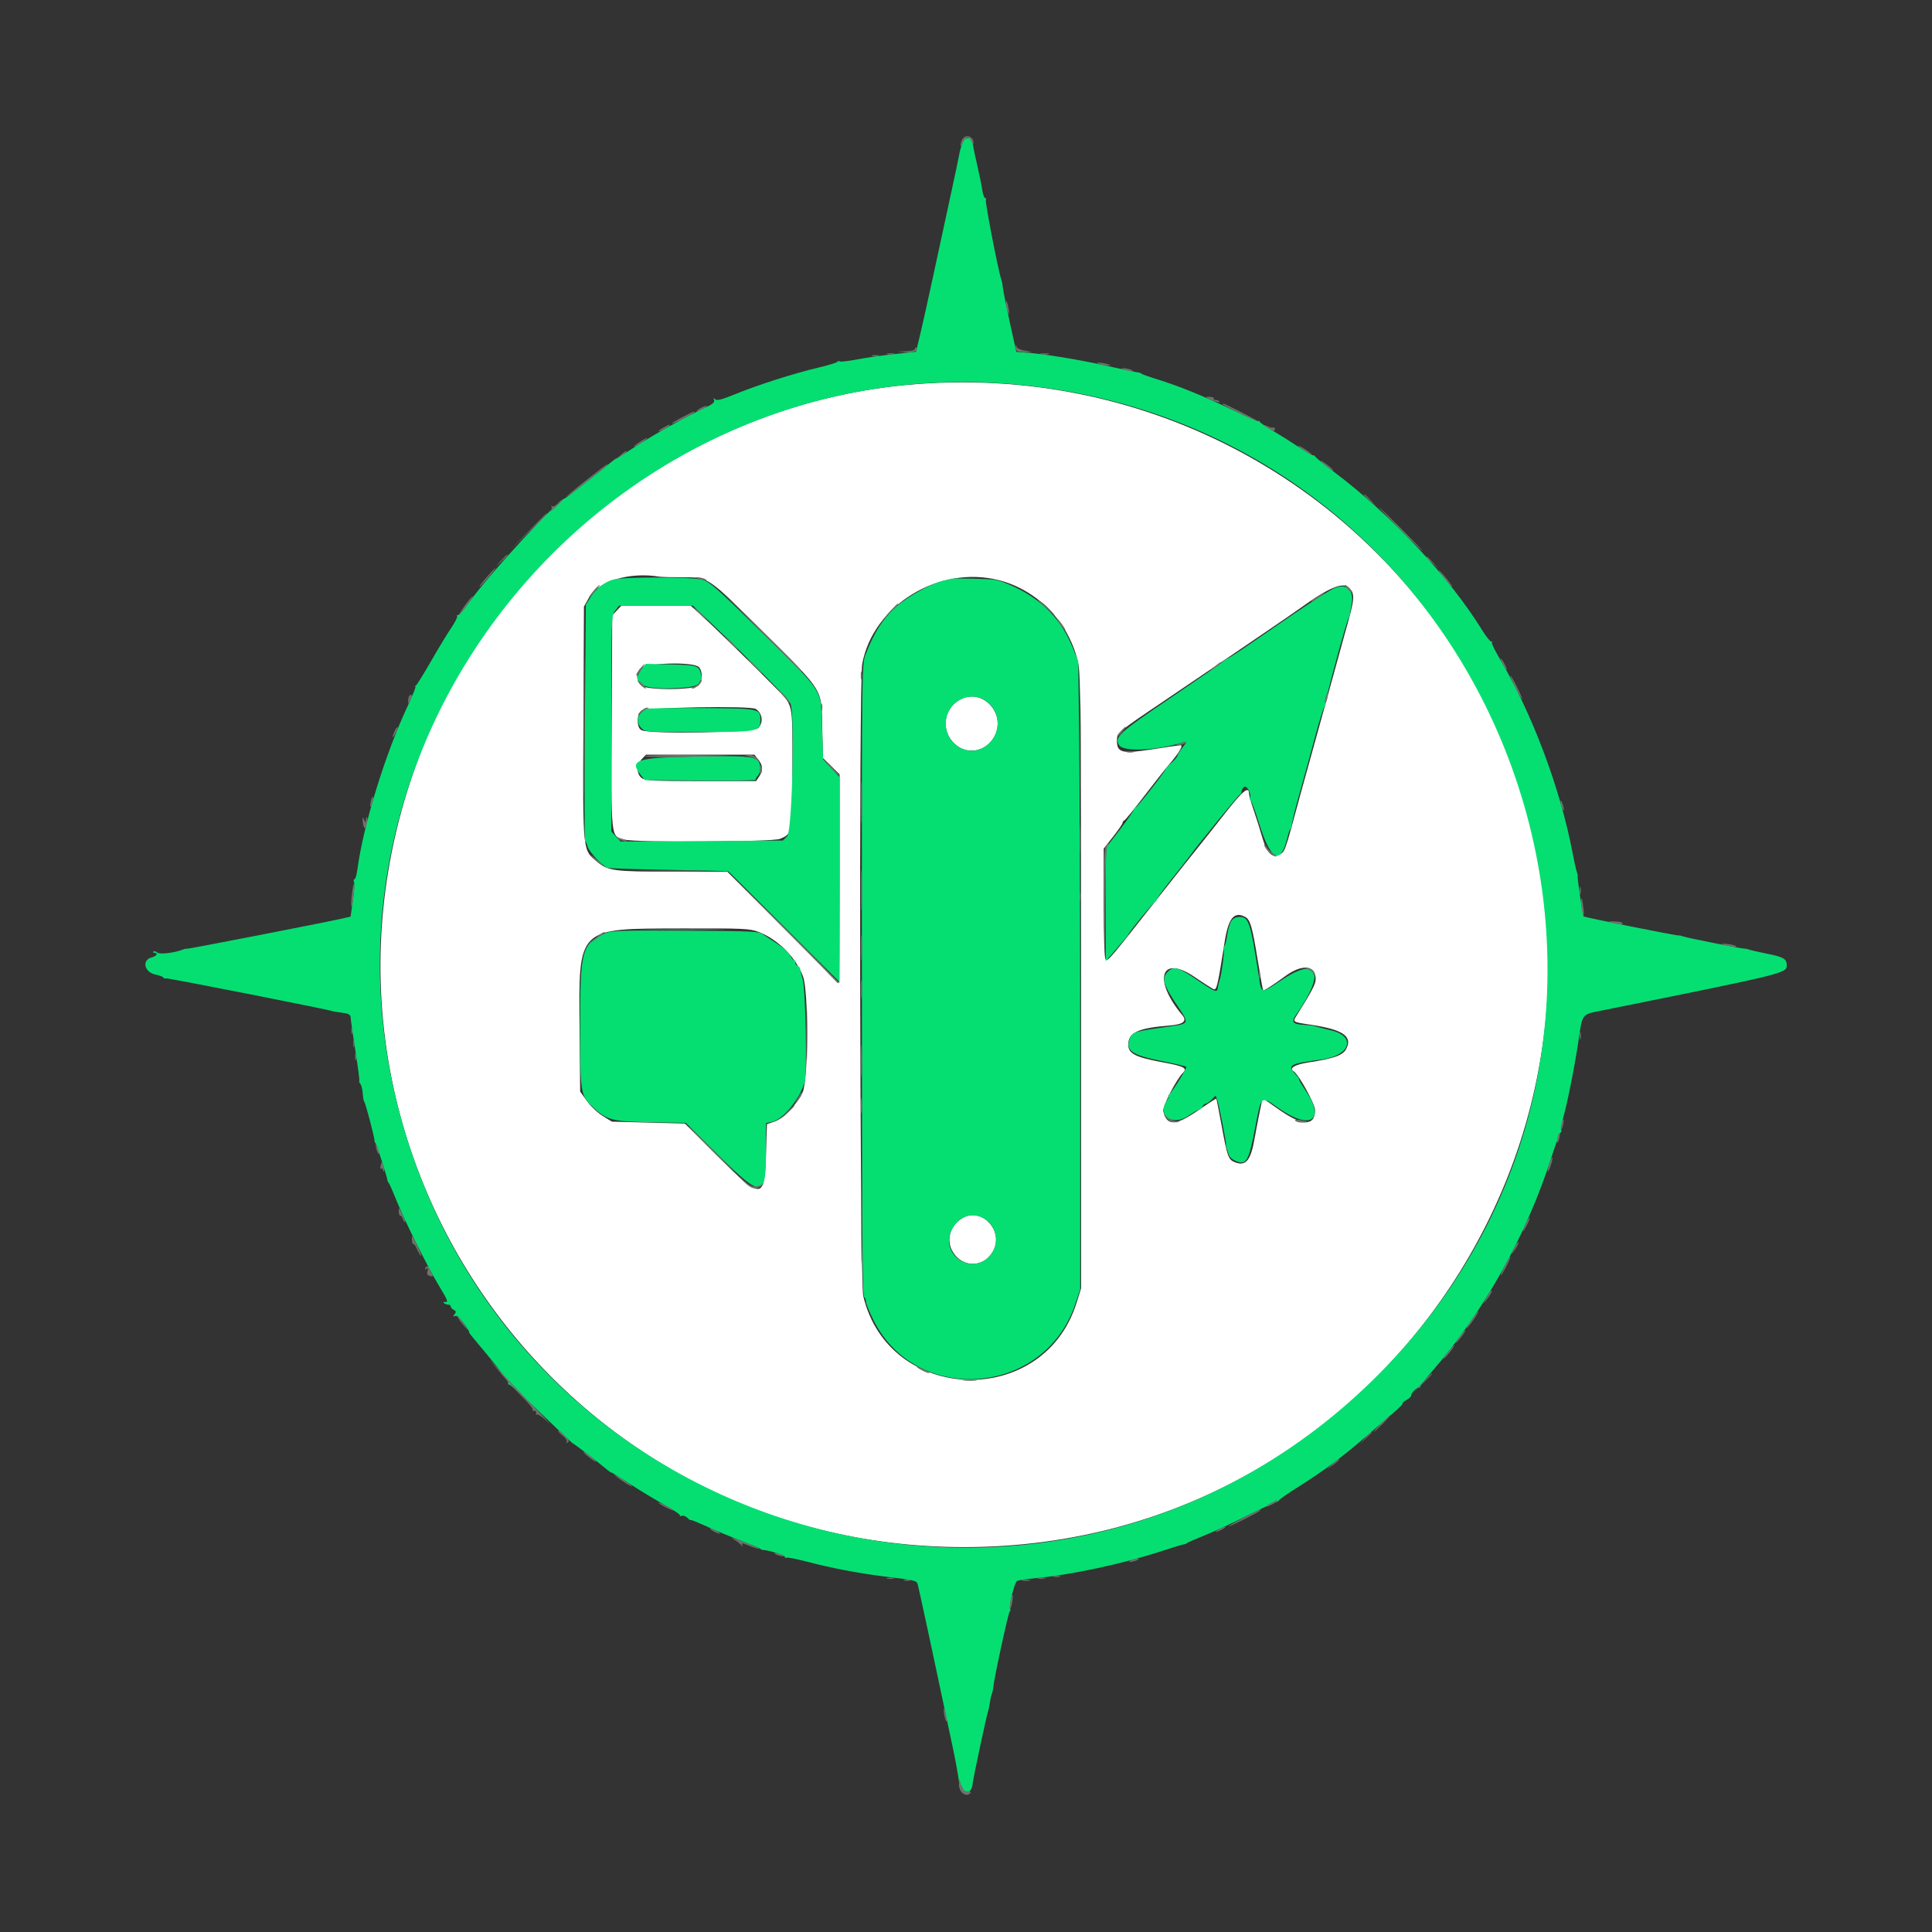 <svg id="svg" version="1.1" xmlns="http://www.w3.org/2000/svg" xmlns:xlink="http://www.w3.org/1999/xlink" width="400" height="400" viewBox="0, 0, 400,400"><rect x="0" y="0" width="400" height="400" fill="#333333" stroke="none"/><g id="svgg"><path id="path0" d="M187.500 79.718 C 142.099 84.027,101.685 115.396,86.137 158.396 C 57.558 237.435,115.639 320.313,199.609 320.313 C 289.287 320.313,347.731 226.165,307.759 146.094 C 285.316 101.136,237.855 74.940,187.500 79.718 M141.445 119.526 C 146.792 119.533,146.302 119.193,158.635 131.463 C 170.602 143.369,170.069 142.488,170.243 150.634 L 170.378 156.933 172.103 158.626 L 173.828 160.319 173.828 181.917 C 173.828 193.796,173.781 203.516,173.723 203.516 C 173.665 203.516,168.432 198.330,162.095 191.992 L 150.571 180.469 139.296 180.469 C 127.136 180.469,125.940 180.316,123.703 178.472 C 120.571 175.890,120.667 176.833,120.789 149.687 L 120.898 125.586 121.875 123.845 C 123.856 120.314,130.264 118.366,136.523 119.393 C 136.953 119.463,139.168 119.523,141.445 119.526 M206.852 120.130 C 214.980 122.219,221.489 129.064,223.251 137.377 C 223.729 139.634,223.816 149.681,223.821 203.398 L 223.828 266.757 222.856 269.835 C 215.932 291.752,183.990 290.652,178.725 268.315 C 178.011 265.287,177.810 141.264,178.513 137.456 C 180.756 125.297,194.430 116.937,206.852 120.130 M279.372 121.777 C 280.589 123.194,280.523 123.818,278.356 131.445 C 278.051 132.520,276.916 136.650,275.835 140.625 C 274.753 144.600,273.053 150.752,272.058 154.297 C 271.063 157.842,269.844 162.236,269.350 164.063 C 265.881 176.886,266.092 176.285,264.809 176.972 C 263.385 177.734,262.252 176.552,261.330 173.342 C 260.882 171.783,260.084 169.250,259.555 167.712 C 259.026 166.174,258.594 164.655,258.594 164.336 C 258.594 162.652,257.302 163.699,253.702 168.302 C 251.576 171.019,248.911 174.385,247.780 175.781 C 246.649 177.178,243.577 181.045,240.954 184.375 C 229.262 199.219,229.466 198.978,228.909 198.635 C 228.659 198.480,228.516 194.244,228.516 187.041 L 228.516 175.691 230.469 173.205 C 231.543 171.838,232.422 170.555,232.422 170.353 C 232.422 170.152,232.582 169.928,232.779 169.857 C 232.975 169.785,234.817 167.529,236.871 164.844 C 238.925 162.158,241.269 159.187,242.080 158.240 C 244.099 155.884,245.043 154.298,244.428 154.295 C 244.162 154.293,241.537 154.671,238.594 155.134 C 232.338 156.118,231.250 155.858,231.250 153.379 C 231.250 151.715,231.397 151.590,240.820 145.243 C 245.117 142.349,250.303 138.837,252.344 137.439 C 254.385 136.041,258.604 133.171,261.719 131.060 C 264.834 128.950,268.178 126.650,269.149 125.948 C 275.219 121.568,278.161 120.367,279.372 121.777 M127.705 126.398 L 126.758 127.406 126.651 149.445 C 126.531 174.054,126.423 173.036,129.239 173.819 C 131.588 174.471,159.881 174.344,161.485 173.674 C 164.074 172.592,164.063 172.654,164.060 158.995 C 164.057 145.018,164.328 146.276,160.464 142.295 C 157.201 138.931,146.947 128.924,144.833 127.038 L 142.986 125.391 135.819 125.391 L 128.652 125.391 127.705 126.398 M144.699 138.114 C 145.502 138.917,145.484 140.960,144.666 141.864 C 143.714 142.916,133.639 142.942,132.733 141.895 C 131.738 140.745,131.652 139.544,132.488 138.481 C 133.467 137.237,143.519 136.935,144.699 138.114 M198.856 144.804 C 194.964 146.849,194.717 152.123,198.398 154.582 C 200.986 156.311,204.481 155.272,205.956 152.336 C 208.314 147.644,203.390 142.421,198.856 144.804 M156.484 146.783 C 157.856 147.699,158.105 149.539,157.016 150.708 C 156.119 151.671,134.496 152.073,132.787 151.158 C 131.826 150.644,131.759 148.214,132.678 147.199 C 133.355 146.450,155.409 146.065,156.484 146.783 M157.003 157.279 C 157.976 158.517,158.025 159.468,157.182 160.756 L 156.551 161.719 145.159 161.719 C 135.481 161.719,133.637 161.627,132.899 161.111 C 131.753 160.308,131.744 158.364,132.881 157.154 L 133.730 156.250 144.962 156.250 L 156.193 156.250 157.003 157.279 M257.785 189.829 C 258.851 190.400,259.270 191.826,260.369 198.625 C 260.924 202.058,261.439 204.929,261.514 205.004 C 261.684 205.173,263.180 204.224,266.156 202.057 C 269.634 199.525,272.396 199.828,272.396 202.742 C 272.396 203.735,271.659 205.132,268.342 210.431 C 267.632 211.566,267.713 211.615,271.110 212.117 C 278.039 213.140,280.096 214.509,278.716 217.178 C 278.036 218.493,276.210 219.148,270.961 219.958 C 268.056 220.407,266.821 221.146,267.855 221.817 C 268.934 222.516,272.266 228.589,272.266 229.856 C 272.266 233.149,269.727 233.161,265.035 229.890 L 261.403 227.358 260.809 230.183 C 260.482 231.737,260.002 234.238,259.742 235.742 C 258.967 240.230,257.940 241.490,255.739 240.654 C 254.325 240.116,254.119 239.567,252.957 233.220 C 252.388 230.115,251.877 227.528,251.821 227.472 C 251.765 227.416,250.071 228.507,248.057 229.896 C 243.382 233.121,241.587 233.167,240.841 230.078 C 240.623 229.177,243.510 223.521,244.895 222.136 C 245.896 221.136,245.180 220.761,240.676 219.931 C 235.071 218.898,233.594 218.139,233.594 216.291 C 233.594 213.788,235.633 212.837,242.103 212.323 C 244.985 212.094,245.832 211.421,244.793 210.187 C 238.613 202.846,240.320 197.491,247.317 202.267 C 249.172 203.533,250.959 204.672,251.290 204.799 C 251.898 205.032,252.113 204.098,253.565 194.922 C 254.331 190.075,255.534 188.624,257.785 189.829 M157.039 192.936 C 161.016 194.447,164.759 198.189,166.255 202.148 C 167.429 205.259,167.363 223.622,166.168 226.172 C 164.981 228.705,162.208 231.583,160.352 232.210 L 158.789 232.738 158.594 238.862 C 158.286 248.498,157.773 248.523,148.570 239.355 L 141.805 232.617 134.249 232.422 L 126.693 232.227 124.799 231.054 C 123.757 230.410,122.277 229.009,121.511 227.943 L 120.117 226.003 119.998 213.099 C 119.801 191.819,119.349 192.266,141.109 192.218 C 153.962 192.190,155.226 192.247,157.039 192.936 M199.023 252.339 C 196.587 253.943,195.852 256.892,197.303 259.241 C 199.301 262.472,203.519 262.482,205.485 259.258 C 208.125 254.928,203.164 249.614,199.023 252.339 " stroke="none" fill="#fffff" fill-rule="evenodd"></path><path id="path1" d="M199.208 29.792 C 198.949 30.487,198.684 31.422,198.620 31.872 C 198.556 32.321,197.799 35.924,196.937 39.879 C 196.075 43.834,194.464 51.289,193.357 56.445 C 192.249 61.602,190.962 67.398,190.496 69.327 L 189.648 72.834 185.156 73.314 C 182.686 73.578,179.212 74.074,177.438 74.418 C 175.663 74.761,174.052 74.943,173.858 74.823 C 173.663 74.703,173.445 74.741,173.373 74.907 C 173.301 75.073,171.484 75.626,169.336 76.135 C 164.277 77.334,157.040 79.646,152.283 81.584 C 149.448 82.739,148.399 83.010,148.061 82.674 C 147.721 82.337,147.667 82.377,147.842 82.837 C 148.013 83.286,147.531 83.698,146.013 84.399 C 142.137 86.189,135.355 89.972,131.554 92.465 C 129.465 93.834,127.707 94.925,127.648 94.888 C 127.588 94.851,127.012 95.269,126.367 95.816 C 124.505 97.398,117.209 103.125,117.056 103.125 C 115.811 103.125,101.346 118.788,97.124 124.707 C 96.090 126.157,95.054 127.344,94.822 127.344 C 94.591 127.344,94.510 127.453,94.644 127.587 C 94.777 127.720,94.218 128.819,93.401 130.028 C 92.584 131.237,90.706 134.336,89.228 136.914 C 87.750 139.492,86.361 141.731,86.141 141.889 C 85.922 142.046,85.862 142.178,86.008 142.182 C 86.154 142.185,85.429 143.989,84.397 146.191 C 79.748 156.110,75.208 170.868,73.997 180.000 C 73.849 181.117,73.580 182.031,73.399 182.031 C 73.219 182.031,73.172 182.294,73.295 182.614 C 73.418 182.935,73.309 184.679,73.052 186.490 L 72.584 189.783 70.765 190.194 C 67.024 191.038,39.056 196.484,38.772 196.423 C 38.609 196.389,38.213 196.465,37.891 196.592 C 36.123 197.290,33.077 197.647,32.558 197.217 C 32.258 196.967,31.899 196.877,31.761 197.015 C 31.623 197.153,31.715 197.266,31.966 197.266 C 32.811 197.266,32.430 197.960,31.451 198.206 C 29.270 198.753,29.860 201.340,32.270 201.792 C 33.003 201.929,33.700 202.200,33.820 202.394 C 33.940 202.588,34.177 202.661,34.347 202.556 C 34.584 202.410,68.945 209.192,68.945 209.385 C 68.945 209.409,69.561 209.505,70.313 209.599 C 72.265 209.843,72.610 210.025,72.618 210.819 C 72.621 211.206,73.056 214.248,73.584 217.578 C 74.113 220.908,74.473 223.704,74.385 223.792 C 74.297 223.880,74.402 224.165,74.619 224.425 C 74.835 224.686,75.053 225.581,75.103 226.414 C 75.154 227.248,75.300 228.018,75.427 228.125 C 75.662 228.322,77.526 235.409,77.535 236.133 C 77.537 236.348,77.641 236.611,77.765 236.719 C 77.972 236.899,80.077 243.445,80.214 244.336 C 80.247 244.551,80.373 244.814,80.494 244.922 C 80.616 245.029,81.312 246.611,82.041 248.438 C 83.784 252.800,88.495 262.255,90.946 266.309 C 92.795 269.368,92.912 269.731,91.992 269.545 C 91.777 269.502,91.746 269.610,91.922 269.787 C 92.098 269.963,92.492 270.109,92.797 270.112 C 93.101 270.115,93.337 270.277,93.320 270.473 C 93.303 270.668,93.579 270.990,93.932 271.188 C 94.442 271.473,94.478 271.664,94.107 272.111 C 93.733 272.562,93.752 272.631,94.205 272.457 C 94.569 272.318,95.226 272.873,96.043 274.011 C 96.742 274.984,97.231 275.781,97.130 275.781 C 97.028 275.781,97.352 276.265,97.850 276.855 C 103.032 283.011,105.420 286.091,105.238 286.385 C 105.118 286.579,105.183 286.690,105.382 286.631 C 105.581 286.572,108.593 289.292,112.075 292.676 C 115.557 296.060,118.488 298.828,118.588 298.828 C 118.770 298.828,124.021 302.856,125.684 304.271 C 126.167 304.682,126.563 304.948,126.563 304.860 C 126.562 304.773,128.188 305.770,130.176 307.075 C 132.163 308.380,135.402 310.348,137.374 311.448 C 139.346 312.548,140.875 313.584,140.772 313.751 C 140.669 313.917,140.835 313.958,141.140 313.840 C 141.446 313.723,141.982 313.913,142.332 314.263 C 142.682 314.613,142.969 314.810,142.969 314.702 C 142.969 314.593,144.419 315.169,146.191 315.982 C 147.964 316.796,151.172 318.133,153.320 318.955 C 155.469 319.777,157.314 320.550,157.422 320.674 C 157.529 320.797,157.793 320.902,158.008 320.906 C 159.099 320.925,162.500 322.002,162.500 322.328 C 162.500 322.534,162.643 322.614,162.818 322.506 C 162.993 322.398,164.722 322.722,166.659 323.227 C 172.209 324.673,177.510 325.695,183.008 326.378 C 189.643 327.203,189.755 327.230,190.006 328.028 C 190.210 328.678,193.931 345.990,197.275 361.855 C 198.129 365.904,198.712 369.403,198.572 369.630 C 198.432 369.857,198.500 369.930,198.723 369.791 C 198.947 369.653,199.221 369.890,199.333 370.317 C 199.726 371.819,201.252 371.098,201.367 369.356 C 201.429 368.430,204.252 355.174,204.575 354.297 C 204.693 353.975,204.856 353.184,204.936 352.539 C 205.016 351.895,205.192 351.104,205.326 350.781 C 205.460 350.459,205.598 349.844,205.634 349.414 C 205.784 347.605,208.775 333.779,209.041 333.666 C 209.201 333.599,209.247 333.325,209.145 333.058 C 208.873 332.349,210.037 327.659,210.566 327.332 C 210.814 327.179,212.361 326.933,214.004 326.785 C 221.801 326.082,232.512 323.780,240.988 320.985 C 243.044 320.307,244.902 319.746,245.117 319.739 C 245.332 319.732,245.596 319.627,245.703 319.506 C 245.811 319.384,247.393 318.690,249.219 317.962 C 251.045 317.235,255.127 315.347,258.290 313.768 C 261.454 312.188,264.159 310.921,264.301 310.950 C 264.444 310.980,264.675 310.820,264.814 310.596 C 264.953 310.371,266.642 309.198,268.568 307.990 C 273.819 304.696,277.764 301.776,282.528 297.656 C 284.889 295.615,287.668 293.219,288.705 292.332 C 289.741 291.445,290.510 290.640,290.412 290.543 C 290.315 290.445,290.675 290.131,291.212 289.843 C 291.748 289.556,292.188 289.114,292.188 288.862 C 292.187 288.279,293.531 287.042,293.879 287.304 C 294.023 287.412,294.063 287.393,293.968 287.262 C 293.873 287.132,294.929 285.725,296.314 284.136 C 307.232 271.618,316.079 255.742,321.324 239.258 C 322.145 236.680,322.957 234.511,323.129 234.439 C 323.301 234.367,323.347 234.154,323.230 233.964 C 323.113 233.775,323.283 232.692,323.608 231.556 C 324.483 228.496,326.040 220.709,326.753 215.820 C 327.635 209.774,327.423 210.068,331.493 209.248 C 370.073 201.476,369.922 201.513,369.922 199.805 C 369.922 198.520,369.232 198.126,365.786 197.442 C 364.086 197.104,362.432 196.723,362.109 196.594 C 361.787 196.466,361.403 196.384,361.256 196.414 C 360.886 196.488,349.161 194.154,348.438 193.862 C 348.115 193.732,347.730 193.651,347.581 193.680 C 347.157 193.766,328.093 189.942,327.880 189.729 C 327.682 189.531,326.534 181.807,326.631 181.327 C 326.662 181.177,326.581 180.791,326.451 180.469 C 326.322 180.146,325.931 178.389,325.583 176.563 C 323.023 163.138,317.242 147.767,310.403 136.200 C 309.448 134.583,308.767 133.160,308.890 133.037 C 309.014 132.913,308.934 132.813,308.714 132.813 C 308.494 132.813,307.656 131.746,306.852 130.444 C 300.074 119.462,287.982 106.553,276.172 97.691 C 274.346 96.320,272.632 94.927,272.363 94.595 C 272.095 94.263,271.875 94.118,271.875 94.273 C 271.875 94.428,270.601 93.700,269.043 92.655 C 267.485 91.611,265.068 90.092,263.672 89.280 C 262.275 88.469,261.004 87.604,260.846 87.359 C 260.688 87.114,260.556 87.034,260.553 87.181 C 260.550 87.328,258.042 86.248,254.980 84.781 C 248.955 81.893,244.064 79.911,239.453 78.490 C 237.842 77.993,236.436 77.488,236.328 77.367 C 236.221 77.247,235.869 77.126,235.547 77.099 C 235.225 77.072,232.148 76.420,228.711 75.651 C 223.042 74.383,215.936 73.243,211.948 72.960 L 210.419 72.852 209.125 66.992 C 208.414 63.770,207.760 60.518,207.672 59.766 C 207.584 59.014,207.414 58.135,207.293 57.813 C 206.728 56.300,203.901 41.731,204.108 41.396 C 204.237 41.187,204.177 41.016,203.974 41.016 C 203.771 41.016,203.483 40.181,203.334 39.160 C 203.185 38.140,202.638 35.486,202.117 33.264 C 201.597 31.042,201.246 29.102,201.339 28.953 C 201.431 28.803,201.095 28.647,200.593 28.606 C 199.891 28.548,199.572 28.821,199.208 29.792 M211.384 79.697 C 312.245 89.684,356.784 212.634,285.548 284.427 C 219.026 351.470,105.396 320.324,82.278 228.711 C 62.085 148.686,128.931 71.533,211.384 79.697 M126.953 119.990 C 125.124 120.510,123.321 121.927,122.205 123.722 L 121.289 125.195 121.094 149.707 C 120.986 163.189,121.011 174.219,121.149 174.219 C 121.287 174.219,121.518 174.688,121.662 175.262 C 121.926 176.315,124.743 179.327,125.798 179.685 C 126.111 179.792,131.816 179.976,138.477 180.095 C 145.137 180.214,150.667 180.347,150.766 180.390 C 150.865 180.433,156.094 185.606,162.387 191.886 L 173.828 203.303 173.828 182.103 L 173.828 160.904 172.122 159.065 L 170.416 157.227 170.218 151.172 C 169.927 142.290,170.985 143.979,157.224 130.440 C 148.032 121.396,146.897 120.406,145.237 119.990 C 143.002 119.430,128.924 119.430,126.953 119.990 M196.676 119.861 C 196.570 119.966,196.176 120.087,195.801 120.128 C 193.665 120.365,188.337 123.187,185.712 125.472 C 182.845 127.968,180.963 130.898,179.114 135.742 C 178.472 137.424,178.430 140.870,178.447 190.039 C 178.471 258.823,178.531 268.323,178.943 268.578 C 179.138 268.698,179.297 269.117,179.297 269.509 C 179.297 269.901,180.012 271.651,180.886 273.397 C 189.737 291.081,216.163 289.021,222.563 270.147 L 223.633 266.992 223.633 218.164 C 223.633 191.309,223.544 162.041,223.435 153.125 L 223.237 136.914 222.044 133.971 C 219.449 127.564,214.773 123.198,207.617 120.499 C 207.188 120.337,206.484 120.138,206.055 120.058 C 204.777 119.819,196.884 119.653,196.676 119.861 M276.560 121.650 C 275.293 122.098,270.435 125.288,259.385 132.930 C 256.920 134.634,254.635 136.130,254.307 136.254 C 253.979 136.378,253.474 136.714,253.183 137.001 C 252.893 137.288,248.099 140.607,242.528 144.377 C 231.630 151.753,230.735 152.567,231.682 154.244 C 232.516 155.722,239.538 155.412,245.107 153.651 C 245.780 153.438,245.743 153.585,244.814 154.803 C 244.229 155.570,243.750 156.346,243.750 156.528 C 243.750 156.709,243.251 157.295,242.641 157.831 C 242.031 158.366,241.459 158.978,241.371 159.191 C 241.014 160.054,235.427 167.188,235.109 167.188 C 234.920 167.188,234.766 167.367,234.766 167.587 C 234.766 167.806,233.447 169.702,231.836 171.800 L 228.906 175.614 228.919 187.319 L 228.931 199.023 229.930 197.852 C 230.480 197.207,231.529 195.992,232.262 195.152 C 232.994 194.312,233.594 193.567,233.594 193.497 C 233.594 193.161,238.862 186.719,239.137 186.719 C 239.311 186.719,239.453 186.532,239.453 186.304 C 239.453 186.077,240.820 184.187,242.490 182.105 C 244.160 180.024,245.786 177.952,246.103 177.501 C 247.491 175.528,256.367 164.636,256.682 164.518 C 256.874 164.447,257.031 164.161,257.031 163.882 C 257.031 163.604,257.276 163.174,257.575 162.926 C 258.139 162.458,259.220 164.536,258.782 165.246 C 258.676 165.418,258.735 165.617,258.914 165.689 C 259.093 165.761,259.880 167.887,260.662 170.413 C 263.064 178.166,265.133 179.269,266.497 173.526 C 266.763 172.403,267.126 171.484,267.303 171.484 C 267.480 171.484,267.532 171.334,267.418 171.151 C 267.305 170.968,267.975 168.112,268.907 164.804 C 269.839 161.496,271.354 155.977,272.272 152.539 C 273.191 149.102,274.094 146.230,274.279 146.158 C 274.463 146.086,274.525 145.883,274.416 145.706 C 274.222 145.392,278.732 128.716,279.222 127.936 C 279.359 127.718,279.482 127.363,279.494 127.148 C 279.507 126.934,279.656 126.024,279.827 125.127 C 280.363 122.307,278.952 120.805,276.560 121.650 M146.825 128.608 C 155.757 137.135,163.288 144.776,163.670 145.699 C 164.610 147.967,164.000 172.112,162.978 173.134 L 162.088 174.023 145.295 174.133 L 128.501 174.243 127.532 173.197 L 126.563 172.152 126.563 149.800 C 126.563 127.780,126.574 127.434,127.372 126.420 L 128.182 125.391 135.818 125.391 L 143.455 125.391 146.825 128.608 M132.864 138.500 C 130.612 141.362,132.598 142.679,138.916 142.512 C 144.417 142.367,145.674 141.752,145.114 139.478 C 144.705 137.822,144.310 137.700,138.900 137.568 L 133.697 137.441 132.864 138.500 M204.263 145.214 C 207.443 147.543,207.280 152.355,203.946 154.582 C 200.273 157.036,195.370 153.826,195.834 149.272 C 196.263 145.061,200.964 142.798,204.263 145.214 M133.984 146.753 C 132.010 147.509,131.453 149.422,132.813 150.781 C 133.557 151.526,134.115 151.563,144.727 151.563 C 156.934 151.563,157.422 151.468,157.422 149.098 C 157.422 146.702,157.352 146.687,145.442 146.604 C 139.463 146.562,134.307 146.629,133.984 146.753 M143.620 156.641 C 131.563 156.865,130.166 157.376,132.778 160.601 L 133.525 161.523 145.131 161.604 C 151.514 161.648,156.636 161.584,156.512 161.460 C 156.388 161.336,156.543 160.980,156.855 160.668 C 157.577 159.945,157.589 158.047,156.874 157.453 C 155.798 156.560,153.965 156.448,143.620 156.641 M254.915 190.723 C 254.601 191.206,254.222 192.528,254.073 193.661 C 253.925 194.794,253.648 195.817,253.458 195.934 C 253.268 196.052,253.218 196.318,253.347 196.527 C 253.578 196.901,252.894 201.990,252.460 203.125 C 252.336 203.447,252.201 204.018,252.159 204.394 C 252.024 205.613,251.735 205.514,247.932 202.934 C 243.910 200.207,243.018 199.951,241.797 201.172 C 240.440 202.529,240.822 203.871,243.832 208.317 C 246.227 211.855,246.196 211.950,242.450 212.480 C 234.788 213.565,234.478 213.651,233.982 214.849 C 232.896 217.471,234.179 218.412,240.575 219.685 C 243.218 220.212,245.478 220.738,245.596 220.856 C 245.825 221.085,242.670 226.173,242.001 226.654 C 241.781 226.812,241.743 226.944,241.917 226.947 C 242.090 226.950,241.958 227.344,241.624 227.821 C 239.397 231.000,242.742 233.302,246.164 230.946 C 247.170 230.254,248.162 229.688,248.368 229.688 C 248.575 229.688,248.846 229.424,248.969 229.102 C 249.093 228.779,249.376 228.516,249.597 228.516 C 249.819 228.516,250.381 228.135,250.846 227.669 L 251.692 226.823 252.002 227.661 C 252.365 228.641,253.929 236.599,253.842 237.019 C 253.809 237.176,253.898 237.612,254.040 237.988 C 254.181 238.364,254.382 238.943,254.486 239.274 C 254.590 239.605,255.235 240.112,255.920 240.400 C 258.022 241.284,258.534 240.409,259.815 233.734 C 261.185 226.596,260.955 226.791,264.811 229.493 C 271.353 234.077,274.483 231.923,270.278 225.730 C 269.421 224.469,268.822 223.438,268.947 223.438 C 269.071 223.438,268.726 222.956,268.180 222.367 C 266.461 220.513,266.967 220.233,273.633 219.351 C 279.569 218.566,280.863 214.552,275.575 213.327 C 274.292 213.029,272.979 212.697,272.656 212.587 C 271.986 212.359,271.381 212.273,269.727 212.170 C 267.721 212.046,267.324 211.567,268.195 210.326 C 274.595 201.210,273.032 197.699,264.994 203.133 C 261.273 205.650,261.148 205.644,260.737 202.938 C 258.908 190.895,258.579 189.844,256.641 189.844 C 255.874 189.844,255.295 190.139,254.915 190.723 M125.391 193.194 C 120.469 195.351,120.117 196.612,120.117 212.109 C 120.117 226.619,120.141 226.763,122.913 229.360 C 125.625 231.899,126.880 232.215,134.766 232.350 L 141.992 232.474 148.658 239.089 C 157.792 248.152,158.594 248.091,158.594 238.330 L 158.594 232.520 159.763 232.286 C 162.069 231.825,165.481 227.706,166.609 224.023 C 167.139 222.294,166.789 204.804,166.185 202.767 C 165.862 201.680,165.619 200.672,165.646 200.528 C 165.673 200.383,165.412 200.107,165.066 199.913 C 164.720 199.720,164.539 199.396,164.663 199.195 C 164.788 198.993,164.700 198.828,164.468 198.828 C 164.236 198.828,163.837 198.370,163.581 197.809 C 163.326 197.249,162.055 196.113,160.758 195.284 C 159.460 194.456,158.216 193.640,157.993 193.471 C 157.137 192.824,156.034 192.771,141.602 192.684 C 128.978 192.608,126.553 192.684,125.391 193.194 M203.552 252.167 C 206.138 253.504,207.003 256.971,205.359 259.409 C 201.839 264.633,194.182 259.932,197.168 254.381 C 198.528 251.852,201.171 250.936,203.552 252.167 " stroke="none" fill="#05df72" fill-rule="evenodd"></path><path id="path2" d="" stroke="none" fill="#a4a49c" fill-rule="evenodd"></path><path id="path3" d="M199.232 28.881 C 199.010 29.296,198.842 29.867,198.859 30.150 C 198.876 30.433,199.066 30.181,199.282 29.590 C 199.757 28.290,200.677 28.194,201.160 29.395 C 201.376 29.934,201.523 30.039,201.538 29.668 C 201.597 28.223,199.895 27.642,199.232 28.881 M208.281 62.695 C 208.281 63.125,208.422 63.916,208.594 64.453 C 208.841 65.226,208.906 65.267,208.906 64.648 C 208.906 64.219,208.766 63.428,208.594 62.891 C 208.346 62.117,208.281 62.077,208.281 62.695 M210.279 71.875 C 210.345 72.768,210.518 72.856,212.305 72.909 C 213.379 72.940,213.818 72.891,213.281 72.799 C 211.029 72.415,210.594 72.231,210.406 71.582 C 210.291 71.187,210.238 71.312,210.279 71.875 M189.453 72.201 C 189.453 72.474,188.712 72.684,187.598 72.724 L 185.742 72.793 187.455 72.945 C 189.082 73.089,190.297 72.589,189.720 72.012 C 189.573 71.865,189.453 71.950,189.453 72.201 M183.691 73.316 C 184.067 73.414,184.683 73.414,185.059 73.316 C 185.435 73.218,185.127 73.138,184.375 73.138 C 183.623 73.138,183.315 73.218,183.691 73.316 M215.532 73.323 C 216.018 73.417,216.721 73.413,217.094 73.315 C 217.468 73.217,217.070 73.141,216.211 73.145 C 215.352 73.150,215.046 73.230,215.532 73.323 M180.566 73.707 C 180.942 73.805,181.558 73.805,181.934 73.707 C 182.310 73.609,182.002 73.528,181.250 73.528 C 180.498 73.528,180.190 73.609,180.566 73.707 M227.734 75.391 C 228.271 75.563,229.063 75.703,229.492 75.703 C 230.111 75.703,230.070 75.638,229.297 75.391 C 228.760 75.219,227.969 75.078,227.539 75.078 C 226.920 75.078,226.961 75.143,227.734 75.391 M232.813 76.563 C 234.148 76.990,235.175 76.990,234.180 76.563 C 233.750 76.378,233.047 76.232,232.617 76.238 C 231.989 76.247,232.027 76.311,232.813 76.563 M249.702 82.254 C 250.118 82.670,252.767 83.571,252.551 83.223 C 252.412 82.997,252.034 82.813,251.712 82.813 C 251.389 82.813,251.207 82.681,251.307 82.520 C 251.406 82.358,251.054 82.201,250.523 82.169 C 249.993 82.137,249.623 82.175,249.702 82.254 M253.158 83.744 C 253.555 84.111,260.547 87.487,260.547 87.313 C 260.547 87.096,253.688 83.594,253.263 83.594 C 253.115 83.594,253.068 83.661,253.158 83.744 M144.922 84.570 C 144.385 84.877,144.121 85.129,144.336 85.129 C 144.551 85.129,145.166 84.877,145.703 84.570 C 146.240 84.263,146.504 84.012,146.289 84.012 C 146.074 84.012,145.459 84.263,144.922 84.570 M141.309 86.353 C 140.073 86.991,139.063 87.600,139.063 87.707 C 139.063 87.814,140.117 87.369,141.406 86.719 C 142.695 86.068,143.750 85.450,143.750 85.346 C 143.750 85.086,143.822 85.056,141.309 86.353 M137.402 88.505 C 135.942 89.297,136.031 89.627,137.500 88.867 C 138.145 88.534,138.672 88.178,138.672 88.076 C 138.672 87.825,138.630 87.839,137.402 88.505 M261.719 88.062 C 261.719 88.172,262.217 88.519,262.826 88.834 C 263.759 89.316,263.932 89.321,263.932 88.861 C 263.932 88.561,263.789 88.404,263.615 88.512 C 263.440 88.620,262.942 88.518,262.508 88.286 C 262.074 88.053,261.719 87.953,261.719 88.062 M132.520 91.451 C 131.188 92.304,130.757 92.876,131.934 92.230 C 132.830 91.737,134.234 90.651,133.984 90.644 C 133.877 90.641,133.218 91.004,132.520 91.451 M268.750 92.309 C 268.750 92.400,269.497 92.967,270.410 93.569 C 271.323 94.171,271.864 94.414,271.612 94.109 C 271.127 93.523,268.750 92.027,268.750 92.309 M128.320 94.370 L 127.148 95.377 128.418 94.537 C 129.116 94.075,129.688 93.621,129.688 93.528 C 129.688 93.236,129.522 93.338,128.320 94.370 M273.438 95.435 C 273.438 95.531,274.083 96.103,274.872 96.704 C 275.660 97.306,276.182 97.599,276.032 97.355 C 275.723 96.855,273.438 95.163,273.438 95.435 M121.369 99.414 C 119.069 101.239,117.188 102.823,117.188 102.932 C 117.188 103.041,118.989 101.704,121.191 99.960 C 125.534 96.522,126.037 96.094,125.744 96.094 C 125.637 96.094,123.669 97.588,121.369 99.414 M282.422 102.466 C 282.422 102.533,282.993 103.104,283.691 103.736 L 284.961 104.883 283.814 103.613 C 282.744 102.430,282.422 102.164,282.422 102.466 M115.438 104.288 C 115.054 104.712,114.543 104.948,114.303 104.811 C 114.063 104.674,113.997 104.706,114.157 104.882 C 114.316 105.058,114.236 105.481,113.978 105.823 C 113.721 106.165,114.162 105.840,114.958 105.099 C 115.755 104.359,116.406 103.700,116.406 103.634 C 116.406 103.353,116.091 103.566,115.438 104.288 M289.844 109.570 C 292.307 112.041,294.411 114.063,294.519 114.063 C 294.626 114.063,292.698 112.041,290.234 109.570 C 287.771 107.100,285.667 105.078,285.560 105.078 C 285.452 105.078,287.380 107.100,289.844 109.570 M109.367 110.059 L 105.664 113.867 109.473 110.164 C 113.010 106.724,113.459 106.250,113.176 106.250 C 113.118 106.250,111.404 107.964,109.367 110.059 M103.686 116.113 L 102.539 117.383 103.809 116.236 C 104.507 115.604,105.078 115.033,105.078 114.966 C 105.078 114.664,104.756 114.930,103.686 116.113 M295.313 115.357 C 295.313 115.424,295.884 115.995,296.582 116.626 L 297.852 117.773 296.704 116.504 C 295.635 115.321,295.313 115.055,295.313 115.357 M101.527 118.652 C 99.853 120.518,99.091 121.484,99.292 121.484 C 99.399 121.484,100.228 120.605,101.134 119.531 C 102.876 117.466,103.159 116.832,101.527 118.652 M298.979 119.647 C 299.807 120.658,300.566 121.484,300.666 121.484 C 300.932 121.484,298.458 118.418,297.927 118.090 C 297.678 117.936,298.151 118.637,298.979 119.647 M144.173 119.672 C 144.263 119.749,144.863 119.930,145.508 120.074 C 146.364 120.266,146.522 120.229,146.094 119.940 C 145.566 119.583,143.781 119.334,144.173 119.672 M123.173 121.973 C 122.738 122.456,122.242 123.115,122.071 123.438 C 121.741 124.059,121.831 123.974,123.414 122.168 C 123.931 121.577,124.267 121.094,124.160 121.094 C 124.052 121.094,123.608 121.489,123.173 121.973 M279.018 121.992 C 279.494 122.487,279.955 122.839,280.043 122.776 C 280.271 122.613,278.850 121.094,278.469 121.094 C 278.295 121.094,278.542 121.498,279.018 121.992 M157.028 130.179 C 161.860 135.065,165.861 139.063,165.918 139.063 C 166.317 139.063,163.990 136.662,156.646 129.496 L 148.242 121.296 157.028 130.179 M272.754 123.482 C 271.422 124.335,270.992 124.908,272.168 124.261 C 273.064 123.768,274.468 122.683,274.219 122.675 C 274.111 122.672,273.452 123.035,272.754 123.482 M97.196 124.121 C 96.268 125.213,94.851 127.344,95.054 127.344 C 95.156 127.344,95.871 126.465,96.642 125.391 C 98.032 123.456,98.317 122.803,97.196 124.121 M215.039 124.465 C 215.254 124.653,216.132 125.422,216.991 126.173 L 218.553 127.539 217.382 126.236 C 216.738 125.519,215.859 124.751,215.430 124.528 C 215.000 124.305,214.824 124.277,215.039 124.465 M184.546 126.270 L 183.398 127.539 184.668 126.392 C 185.851 125.322,186.117 125.000,185.815 125.000 C 185.748 125.000,185.177 125.571,184.546 126.270 M144.922 127.148 C 145.651 127.900,146.335 128.516,146.442 128.516 C 146.550 128.516,146.041 127.900,145.313 127.148 C 144.584 126.396,143.899 125.781,143.792 125.781 C 143.685 125.781,144.193 126.396,144.922 127.148 M120.887 150.195 C 120.887 163.301,120.936 168.606,120.996 161.984 C 121.056 155.362,121.056 144.639,120.996 138.155 C 120.936 131.672,120.887 137.090,120.887 150.195 M219.531 129.297 C 219.990 129.941,220.454 130.469,220.561 130.469 C 220.668 130.469,220.381 129.941,219.922 129.297 C 219.463 128.652,219.000 128.125,218.892 128.125 C 218.785 128.125,219.072 128.652,219.531 129.297 M151.172 133.008 C 151.901 133.760,152.585 134.375,152.692 134.375 C 152.800 134.375,152.291 133.760,151.563 133.008 C 150.834 132.256,150.149 131.641,150.042 131.641 C 149.935 131.641,150.443 132.256,151.172 133.008 M156.055 137.891 C 156.894 138.750,157.668 139.453,157.776 139.453 C 157.883 139.453,157.284 138.750,156.445 137.891 C 155.606 137.031,154.832 136.328,154.724 136.328 C 154.617 136.328,155.216 137.031,156.055 137.891 M311.133 137.500 C 311.466 138.145,311.827 138.672,311.934 138.672 C 312.042 138.672,311.857 138.145,311.523 137.500 C 311.190 136.855,310.830 136.328,310.722 136.328 C 310.615 136.328,310.800 136.855,311.133 137.500 M251.367 138.120 L 250.195 139.127 251.465 138.287 C 252.163 137.825,252.734 137.371,252.734 137.278 C 252.734 136.986,252.569 137.088,251.367 138.120 M132.737 138.184 C 132.049 138.985,131.533 139.844,131.739 139.844 C 131.819 139.844,132.274 139.316,132.751 138.672 C 133.692 137.398,133.683 137.082,132.737 138.184 M178.216 139.844 C 178.216 140.596,178.296 140.903,178.394 140.527 C 178.493 140.151,178.493 139.536,178.394 139.160 C 178.296 138.784,178.216 139.092,178.216 139.844 M223.615 154.102 C 223.615 162.266,223.666 165.661,223.730 161.647 C 223.793 157.633,223.793 150.953,223.730 146.803 C 223.667 142.653,223.615 145.938,223.615 154.102 M313.753 142.370 C 314.438 143.760,315.064 144.832,315.142 144.754 C 315.317 144.579,312.955 139.844,312.693 139.844 C 312.591 139.844,313.068 140.981,313.753 142.370 M132.031 140.969 C 132.031 141.350,133.550 142.771,133.714 142.543 C 133.777 142.455,133.424 141.994,132.930 141.518 C 132.436 141.042,132.031 140.795,132.031 140.969 M144.783 141.203 C 144.654 141.540,144.149 141.976,143.661 142.172 C 143.089 142.402,142.995 142.537,143.396 142.553 C 144.071 142.580,145.572 141.145,145.228 140.801 C 145.113 140.686,144.913 140.867,144.783 141.203 M161.911 143.751 C 163.763 145.916,163.789 145.940,163.365 145.117 C 163.144 144.688,162.463 143.897,161.852 143.361 L 160.742 142.386 161.911 143.751 M274.442 144.364 C 274.298 144.936,274.256 145.480,274.348 145.572 C 274.440 145.664,274.633 145.271,274.777 144.699 C 274.920 144.126,274.963 143.582,274.871 143.490 C 274.779 143.398,274.586 143.791,274.442 144.364 M84.512 144.817 C 84.448 145.860,84.481 145.853,85.082 144.694 C 85.397 144.088,85.386 143.880,85.037 143.880 C 84.781 143.880,84.544 144.302,84.512 144.817 M170.013 146.484 C 170.013 147.236,170.093 147.544,170.191 147.168 C 170.289 146.792,170.289 146.177,170.191 145.801 C 170.093 145.425,170.013 145.732,170.013 146.484 M132.580 147.363 C 131.842 148.235,131.843 148.237,132.617 147.610 C 133.047 147.262,133.662 146.880,133.984 146.761 C 134.482 146.579,134.476 146.541,133.947 146.515 C 133.605 146.498,132.989 146.880,132.580 147.363 M81.704 151.384 C 81.050 152.820,81.174 153.127,81.882 151.821 C 82.213 151.211,82.410 150.639,82.321 150.550 C 82.231 150.460,81.954 150.836,81.704 151.384 M232.033 151.366 C 231.529 151.902,231.191 152.406,231.281 152.486 C 231.371 152.566,231.854 152.127,232.354 151.511 C 233.472 150.132,233.275 150.043,232.033 151.366 M244.141 153.906 C 243.336 154.164,243.302 154.225,243.945 154.252 C 244.375 154.270,244.990 154.115,245.313 153.906 C 245.997 153.464,245.522 153.464,244.141 153.906 M233.301 155.738 C 233.677 155.836,234.292 155.836,234.668 155.738 C 235.044 155.640,234.736 155.559,233.984 155.559 C 233.232 155.559,232.925 155.640,233.301 155.738 M133.458 156.543 C 133.358 156.704,136.380 156.791,140.173 156.736 C 152.910 156.551,154.174 156.413,143.871 156.331 C 138.244 156.286,133.558 156.382,133.458 156.543 M155.201 156.647 C 155.805 156.829,156.596 157.206,156.959 157.486 C 157.444 157.860,157.421 157.765,156.873 157.122 C 156.434 156.608,155.713 156.264,155.115 156.284 L 154.102 156.317 155.201 156.647 M171.894 158.810 C 172.851 159.895,173.712 160.724,173.809 160.651 C 173.906 160.579,173.124 159.691,172.071 158.678 L 170.156 156.836 171.894 158.810 M157.375 159.290 C 157.247 160.066,157.304 160.430,157.521 160.214 C 157.718 160.017,157.813 159.440,157.733 158.932 C 157.610 158.150,157.555 158.205,157.375 159.290 M178.286 166.211 C 178.287 170.078,178.345 171.607,178.416 169.609 C 178.487 167.611,178.487 164.447,178.416 162.578 C 178.344 160.709,178.286 162.344,178.286 166.211 M76.786 165.848 C 76.642 166.421,76.600 166.964,76.692 167.056 C 76.784 167.149,76.977 166.756,77.121 166.183 C 77.264 165.611,77.306 165.067,77.214 164.975 C 77.122 164.883,76.929 165.276,76.786 165.848 M323.102 166.016 C 323.102 166.338,323.253 166.953,323.438 167.383 C 323.649 167.875,323.773 167.947,323.773 167.578 C 323.773 167.256,323.622 166.641,323.438 166.211 C 323.226 165.719,323.102 165.646,323.102 166.016 M75.066 169.531 C 75.102 171.341,75.627 172.098,75.905 170.738 C 76.055 170.006,76.088 169.317,75.979 169.208 C 75.870 169.100,75.769 169.347,75.754 169.759 C 75.728 170.475,75.711 170.473,75.391 169.727 C 75.185 169.248,75.059 169.172,75.066 169.531 M223.588 173.828 C 223.588 176.514,223.650 177.612,223.727 176.270 C 223.803 174.927,223.803 172.729,223.727 171.387 C 223.650 170.044,223.588 171.143,223.588 173.828 M127.907 173.604 C 128.324 173.942,129.027 174.204,129.469 174.185 C 130.115 174.158,130.067 174.089,129.230 173.837 C 128.656 173.663,127.953 173.402,127.667 173.255 C 127.382 173.109,127.490 173.266,127.907 173.604 M228.948 175.145 C 228.632 175.525,228.535 179.007,228.613 187.157 L 228.723 198.633 228.815 187.090 C 228.881 178.739,229.036 175.417,229.375 175.078 C 229.633 174.820,229.742 174.609,229.618 174.609 C 229.494 174.609,229.193 174.850,228.948 175.145 M261.733 174.920 C 261.715 175.576,263.486 177.348,264.142 177.330 C 264.421 177.322,264.228 177.083,263.715 176.799 C 263.201 176.514,262.548 175.861,262.264 175.348 C 261.979 174.834,261.740 174.642,261.733 174.920 M122.850 177.673 C 123.276 178.176,123.978 178.769,124.410 178.990 C 125.239 179.415,125.119 179.284,123.245 177.729 C 122.117 176.792,122.103 176.790,122.850 177.673 M178.286 184.375 C 178.286 188.135,178.344 189.673,178.416 187.793 C 178.487 185.913,178.487 182.837,178.416 180.957 C 178.344 179.077,178.286 180.615,178.286 184.375 M132.910 180.370 C 136.079 180.436,141.265 180.436,144.434 180.370 C 147.603 180.305,145.010 180.251,138.672 180.251 C 132.334 180.251,129.741 180.305,132.910 180.370 M162.109 191.977 C 168.232 198.199,173.286 203.370,173.340 203.468 C 173.394 203.566,173.519 203.565,173.618 203.466 C 173.717 203.366,168.663 198.195,162.387 191.975 L 150.977 180.664 162.109 191.977 M72.852 185.156 C 72.699 186.472,72.657 187.631,72.758 187.732 C 72.860 187.834,73.065 186.838,73.214 185.519 C 73.364 184.200,73.405 183.041,73.307 182.943 C 73.209 182.845,73.004 183.841,72.852 185.156 M327.044 184.375 C 327.044 185.127,327.124 185.435,327.222 185.059 C 327.321 184.683,327.321 184.067,327.222 183.691 C 327.124 183.315,327.044 183.623,327.044 184.375 M223.536 185.742 C 223.540 186.602,223.620 186.907,223.714 186.421 C 223.807 185.935,223.804 185.232,223.706 184.859 C 223.608 184.485,223.532 184.883,223.536 185.742 M327.371 187.142 C 327.386 187.876,327.551 188.828,327.737 189.258 C 327.955 189.760,327.995 189.342,327.850 188.086 C 327.582 185.763,327.333 185.273,327.371 187.142 M333.594 191.016 C 334.893 191.431,335.938 191.475,335.937 191.113 C 335.937 190.952,335.190 190.794,334.277 190.762 C 332.942 190.716,332.809 190.766,333.594 191.016 M134.108 192.480 C 138.150 192.544,144.654 192.543,148.561 192.480 C 152.468 192.416,149.160 192.364,141.211 192.364 C 133.262 192.364,130.065 192.416,134.108 192.480 M178.271 196.289 C 178.272 198.652,178.336 199.569,178.414 198.326 C 178.492 197.082,178.491 195.149,178.412 194.029 C 178.334 192.909,178.270 193.926,178.271 196.289 M123.112 194.434 C 122.295 195.249,122.172 195.445,122.834 194.876 C 123.488 194.313,124.375 193.659,124.805 193.423 C 125.234 193.186,125.359 192.987,125.083 192.981 C 124.806 192.974,123.919 193.628,123.112 194.434 M357.227 195.703 C 358.879 196.124,360.297 196.124,358.984 195.703 C 358.447 195.531,357.568 195.394,357.031 195.398 C 356.154 195.404,356.174 195.435,357.227 195.703 M270.996 200.793 C 271.479 200.988,271.875 201.357,271.875 201.615 C 271.875 201.873,271.988 201.970,272.126 201.832 C 272.507 201.452,271.476 200.387,270.753 200.415 C 270.323 200.432,270.401 200.554,270.996 200.793 M260.638 201.953 C 260.638 202.705,260.718 203.013,260.816 202.637 C 260.914 202.261,260.914 201.646,260.816 201.270 C 260.718 200.894,260.638 201.201,260.638 201.953 M178.259 204.883 C 178.260 206.602,178.329 207.256,178.412 206.337 C 178.494 205.419,178.493 204.012,178.409 203.212 C 178.325 202.412,178.257 203.164,178.259 204.883 M166.965 214.063 C 166.965 219.111,167.021 221.177,167.089 218.652 C 167.157 216.128,167.157 211.997,167.089 209.473 C 167.021 206.948,166.965 209.014,166.965 214.063 M72.747 213.281 C 72.747 214.033,72.827 214.341,72.926 213.965 C 73.024 213.589,73.024 212.974,72.926 212.598 C 72.827 212.222,72.747 212.529,72.747 213.281 M327.044 214.453 C 327.044 215.205,327.124 215.513,327.222 215.137 C 327.321 214.761,327.321 214.146,327.222 213.770 C 327.124 213.394,327.044 213.701,327.044 214.453 M178.279 219.727 C 178.280 222.734,178.341 223.913,178.415 222.346 C 178.490 220.779,178.489 218.318,178.414 216.877 C 178.339 215.437,178.279 216.719,178.279 219.727 M73.138 216.016 C 73.138 216.768,73.218 217.075,73.316 216.699 C 73.414 216.323,73.414 215.708,73.316 215.332 C 73.218 214.956,73.138 215.264,73.138 216.016 M73.528 218.750 C 73.528 219.502,73.609 219.810,73.707 219.434 C 73.805 219.058,73.805 218.442,73.707 218.066 C 73.609 217.690,73.528 217.998,73.528 218.750 M165.131 227.444 L 164.442 228.711 165.229 227.789 C 165.898 227.004,166.256 226.166,165.918 226.174 C 165.864 226.176,165.510 226.747,165.131 227.444 M178.250 228.906 C 178.250 230.303,178.321 230.874,178.408 230.176 C 178.494 229.478,178.494 228.335,178.408 227.637 C 178.321 226.938,178.250 227.510,178.250 228.906 M162.870 230.371 L 161.523 231.836 162.988 230.490 C 164.352 229.237,164.633 228.906,164.334 228.906 C 164.269 228.906,163.610 229.565,162.870 230.371 M241.564 231.543 C 242.019 232.079,242.704 232.401,243.322 232.369 L 244.336 232.315 243.359 232.138 C 242.822 232.040,242.031 231.668,241.602 231.312 C 240.827 230.669,240.826 230.671,241.564 231.543 M268.168 232.037 C 268.298 232.249,268.952 232.422,269.619 232.422 C 271.095 232.422,270.946 232.227,269.219 231.898 C 268.413 231.745,268.019 231.797,268.168 232.037 M323.270 232.645 C 323.126 233.218,323.084 233.761,323.176 233.853 C 323.268 233.945,323.461 233.552,323.605 232.980 C 323.749 232.407,323.791 231.864,323.699 231.772 C 323.607 231.680,323.414 232.073,323.270 232.645 M147.266 238.086 C 149.945 240.771,152.225 242.969,152.332 242.969 C 152.439 242.969,150.335 240.771,147.656 238.086 C 144.977 235.400,142.697 233.203,142.590 233.203 C 142.482 233.203,144.587 235.400,147.266 238.086 M322.489 235.379 C 322.345 235.952,322.303 236.496,322.395 236.588 C 322.487 236.680,322.680 236.287,322.824 235.714 C 322.967 235.142,323.010 234.598,322.917 234.506 C 322.825 234.414,322.633 234.807,322.489 235.379 M77.789 237.109 C 77.789 237.432,77.940 238.047,78.125 238.477 C 78.337 238.969,78.461 239.041,78.461 238.672 C 78.461 238.350,78.310 237.734,78.125 237.305 C 77.913 236.812,77.789 236.740,77.789 237.109 M320.781 240.898 C 320.537 241.693,320.403 242.408,320.482 242.487 C 320.561 242.566,320.836 241.992,321.094 241.211 C 321.351 240.430,321.486 239.715,321.393 239.623 C 321.301 239.530,321.025 240.104,320.781 240.898 M78.811 241.338 C 78.689 241.806,78.748 242.090,78.943 241.970 C 79.137 241.849,79.297 241.966,79.297 242.230 C 79.297 242.493,79.389 242.617,79.501 242.505 C 79.613 242.393,79.553 241.893,79.369 241.394 L 79.033 240.487 78.811 241.338 M178.300 253.516 C 178.300 260.713,178.353 263.657,178.417 260.059 C 178.482 256.460,178.482 250.571,178.417 246.973 C 178.353 243.374,178.300 246.318,178.300 253.516 M153.998 244.677 C 155.590 246.223,156.476 246.419,157.640 245.486 C 158.373 244.899,158.369 244.893,157.545 245.291 C 156.214 245.934,155.607 245.795,154.017 244.482 L 152.539 243.260 153.998 244.677 M82.556 250.841 C 82.590 251.412,82.736 251.805,82.882 251.715 C 83.028 251.625,83.263 251.919,83.406 252.368 C 83.548 252.817,83.750 253.099,83.853 252.996 C 83.956 252.893,83.693 252.132,83.268 251.306 C 82.572 249.953,82.502 249.907,82.556 250.841 M315.890 253.338 C 314.973 255.263,315.102 255.590,316.061 253.772 C 316.497 252.946,316.784 252.201,316.700 252.116 C 316.615 252.032,316.251 252.582,315.890 253.338 M85.294 256.773 C 85.326 257.304,85.463 257.669,85.599 257.585 C 85.735 257.501,86.066 257.961,86.334 258.607 C 86.601 259.254,86.985 259.884,87.187 260.009 C 87.477 260.188,85.772 256.416,85.344 255.932 C 85.285 255.864,85.262 256.243,85.294 256.773 M313.650 258.104 C 312.768 259.864,312.780 260.038,313.691 258.675 C 314.164 257.968,314.469 257.308,314.370 257.209 C 314.271 257.109,313.947 257.512,313.650 258.104 M311.523 262.109 C 310.979 263.184,310.622 264.063,310.729 264.063 C 310.836 264.063,311.370 263.184,311.914 262.109 C 312.458 261.035,312.816 260.156,312.708 260.156 C 312.601 260.156,312.068 261.035,311.523 262.109 M88.049 262.560 C 87.868 262.853,87.942 262.905,88.263 262.707 C 88.621 262.486,88.688 262.616,88.507 263.184 C 88.325 263.759,88.466 264.020,89.041 264.170 C 89.785 264.365,89.795 264.319,89.238 263.242 C 88.587 261.983,88.453 261.907,88.049 262.560 M308.352 267.676 C 307.007 269.957,306.920 270.152,307.605 269.336 C 308.398 268.391,309.082 267.188,308.826 267.188 C 308.724 267.188,308.510 267.407,308.352 267.676 M304.688 273.242 C 304.022 274.209,303.566 275.000,303.673 275.000 C 303.781 275.000,304.413 274.209,305.078 273.242 C 305.743 272.275,306.200 271.484,306.092 271.484 C 305.985 271.484,305.353 272.275,304.688 273.242 M94.889 272.949 C 95.101 273.325,95.736 274.160,96.301 274.805 C 97.078 275.692,97.019 275.525,96.059 274.121 C 94.804 272.287,94.143 271.625,94.889 272.949 M302.124 276.825 C 301.522 277.613,301.230 278.135,301.473 277.985 C 301.974 277.676,303.665 275.391,303.393 275.391 C 303.297 275.391,302.726 276.036,302.124 276.825 M299.593 280.176 C 298.867 281.089,298.582 281.588,298.960 281.285 C 299.671 280.714,301.345 278.516,301.069 278.516 C 300.982 278.516,300.318 279.263,299.593 280.176 M103.068 283.594 C 104.366 285.205,106.571 287.653,107.968 289.033 C 109.366 290.413,110.417 291.691,110.304 291.874 C 110.191 292.057,110.331 292.159,110.615 292.100 C 110.902 292.040,111.075 292.254,111.003 292.578 C 110.931 292.900,111.009 293.028,111.175 292.862 C 111.341 292.695,112.366 293.398,113.452 294.424 C 114.539 295.450,113.048 293.828,110.140 290.820 C 107.231 287.813,103.920 284.297,102.780 283.008 C 100.894 280.873,100.919 280.925,103.068 283.594 M189.844 283.004 C 189.844 283.271,192.236 284.457,192.414 284.279 C 192.499 284.194,191.955 283.832,191.206 283.475 C 190.457 283.117,189.844 282.906,189.844 283.004 M294.127 286.621 L 291.992 288.867 294.238 286.732 C 296.325 284.749,296.663 284.375,296.373 284.375 C 296.312 284.375,295.302 285.386,294.127 286.621 M199.512 285.829 C 200.210 285.916,201.353 285.916,202.051 285.829 C 202.749 285.743,202.178 285.672,200.781 285.672 C 199.385 285.672,198.813 285.743,199.512 285.829 M285.938 294.727 C 284.989 295.693,284.300 296.484,284.408 296.484 C 284.515 296.484,285.379 295.693,286.328 294.727 C 287.277 293.760,287.965 292.969,287.858 292.969 C 287.751 292.969,286.886 293.760,285.938 294.727 M115.625 296.330 C 115.625 296.461,116.066 296.914,116.605 297.338 C 117.144 297.762,117.469 298.298,117.326 298.529 C 117.166 298.788,117.252 298.834,117.550 298.650 C 117.900 298.434,117.736 298.042,116.951 297.223 C 115.841 296.064,115.625 295.919,115.625 296.330 M282.593 297.754 L 281.445 299.023 282.715 297.876 C 283.413 297.245,283.984 296.674,283.984 296.607 C 283.984 296.305,283.662 296.571,282.593 297.754 M120.843 300.692 C 121.152 301.192,123.438 302.883,123.438 302.612 C 123.438 302.515,122.792 301.944,122.003 301.343 C 121.215 300.741,120.693 300.448,120.843 300.692 M275.781 303.173 C 274.420 304.366,274.419 304.368,275.672 303.535 C 276.364 303.074,277.033 302.530,277.160 302.326 C 277.536 301.716,277.224 301.908,275.781 303.173 M127.435 305.557 C 128.595 306.543,130.859 307.956,130.859 307.695 C 130.859 307.605,129.849 306.884,128.613 306.091 C 127.378 305.298,126.848 305.058,127.435 305.557 M263.184 311.161 C 261.723 311.953,261.812 312.283,263.281 311.523 C 263.926 311.190,264.453 310.834,264.453 310.732 C 264.453 310.481,264.411 310.495,263.184 311.161 M136.328 311.117 C 136.328 311.224,137.031 311.671,137.891 312.109 C 138.750 312.548,139.453 312.819,139.453 312.711 C 139.453 312.604,138.750 312.157,137.891 311.719 C 137.031 311.280,136.328 311.010,136.328 311.117 M257.422 314.258 C 255.596 315.203,254.237 315.985,254.403 315.996 C 254.818 316.023,260.938 312.928,260.938 312.691 C 260.938 312.426,261.103 312.352,257.422 314.258 M252.344 316.602 C 251.807 316.909,251.543 317.160,251.758 317.160 C 251.973 317.160,252.588 316.909,253.125 316.602 C 253.662 316.295,253.926 316.043,253.711 316.043 C 253.496 316.043,252.881 316.295,252.344 316.602 M147.656 316.992 C 148.193 317.299,148.809 317.550,149.023 317.550 C 149.238 317.550,148.975 317.299,148.438 316.992 C 147.900 316.685,147.285 316.434,147.070 316.434 C 146.855 316.434,147.119 316.685,147.656 316.992 M152.148 318.831 C 152.578 319.078,153.162 319.556,153.447 319.894 C 153.731 320.231,153.853 320.288,153.717 320.020 C 153.398 319.391,153.628 319.405,155.334 320.117 C 156.105 320.439,156.934 320.693,157.177 320.680 C 157.419 320.668,156.302 320.140,154.694 319.508 C 151.598 318.292,150.870 318.098,152.148 318.831 M160.742 321.875 C 161.172 322.060,161.787 322.211,162.109 322.211 C 162.479 322.211,162.406 322.087,161.914 321.875 C 161.484 321.690,160.869 321.539,160.547 321.539 C 160.178 321.539,160.250 321.663,160.742 321.875 M234.180 323.047 C 233.687 323.258,233.615 323.383,233.984 323.383 C 234.307 323.383,234.922 323.232,235.352 323.047 C 235.844 322.835,235.916 322.711,235.547 322.711 C 235.225 322.711,234.609 322.862,234.180 323.047 M218.066 326.441 C 218.442 326.539,219.058 326.539,219.434 326.441 C 219.810 326.343,219.502 326.263,218.750 326.263 C 217.998 326.263,217.690 326.343,218.066 326.441 M183.691 326.832 C 184.067 326.930,184.683 326.930,185.059 326.832 C 185.435 326.734,185.127 326.653,184.375 326.653 C 183.623 326.653,183.315 326.734,183.691 326.832 M214.941 326.832 C 215.317 326.930,215.933 326.930,216.309 326.832 C 216.685 326.734,216.377 326.653,215.625 326.653 C 214.873 326.653,214.565 326.734,214.941 326.832 M187.207 327.222 C 187.583 327.321,188.198 327.321,188.574 327.222 C 188.950 327.124,188.643 327.044,187.891 327.044 C 187.139 327.044,186.831 327.124,187.207 327.222 M211.626 327.229 C 212.112 327.323,212.815 327.319,213.188 327.222 C 213.562 327.124,213.164 327.047,212.305 327.052 C 211.445 327.056,211.140 327.136,211.626 327.229 M209.201 331.467 C 209.054 332.251,209.012 332.970,209.108 333.066 C 209.203 333.161,209.402 332.598,209.549 331.814 C 209.696 331.030,209.738 330.311,209.642 330.215 C 209.547 330.120,209.348 330.683,209.201 331.467 M195.390 354.102 C 195.390 354.531,195.531 355.322,195.703 355.859 C 195.951 356.633,196.016 356.673,196.016 356.055 C 196.016 355.625,195.875 354.834,195.703 354.297 C 195.455 353.524,195.390 353.483,195.390 354.102 M198.582 369.727 C 198.631 371.238,200.277 372.226,200.944 371.146 C 201.048 370.978,200.765 370.854,200.315 370.870 C 199.722 370.891,199.365 370.524,199.015 369.531 L 198.532 368.164 198.582 369.727 " stroke="none" fill="#6c746c" fill-rule="evenodd"></path><path id="path4" d="" stroke="none" fill="#bcd4100" fill-rule="evenodd"></path></g></svg>